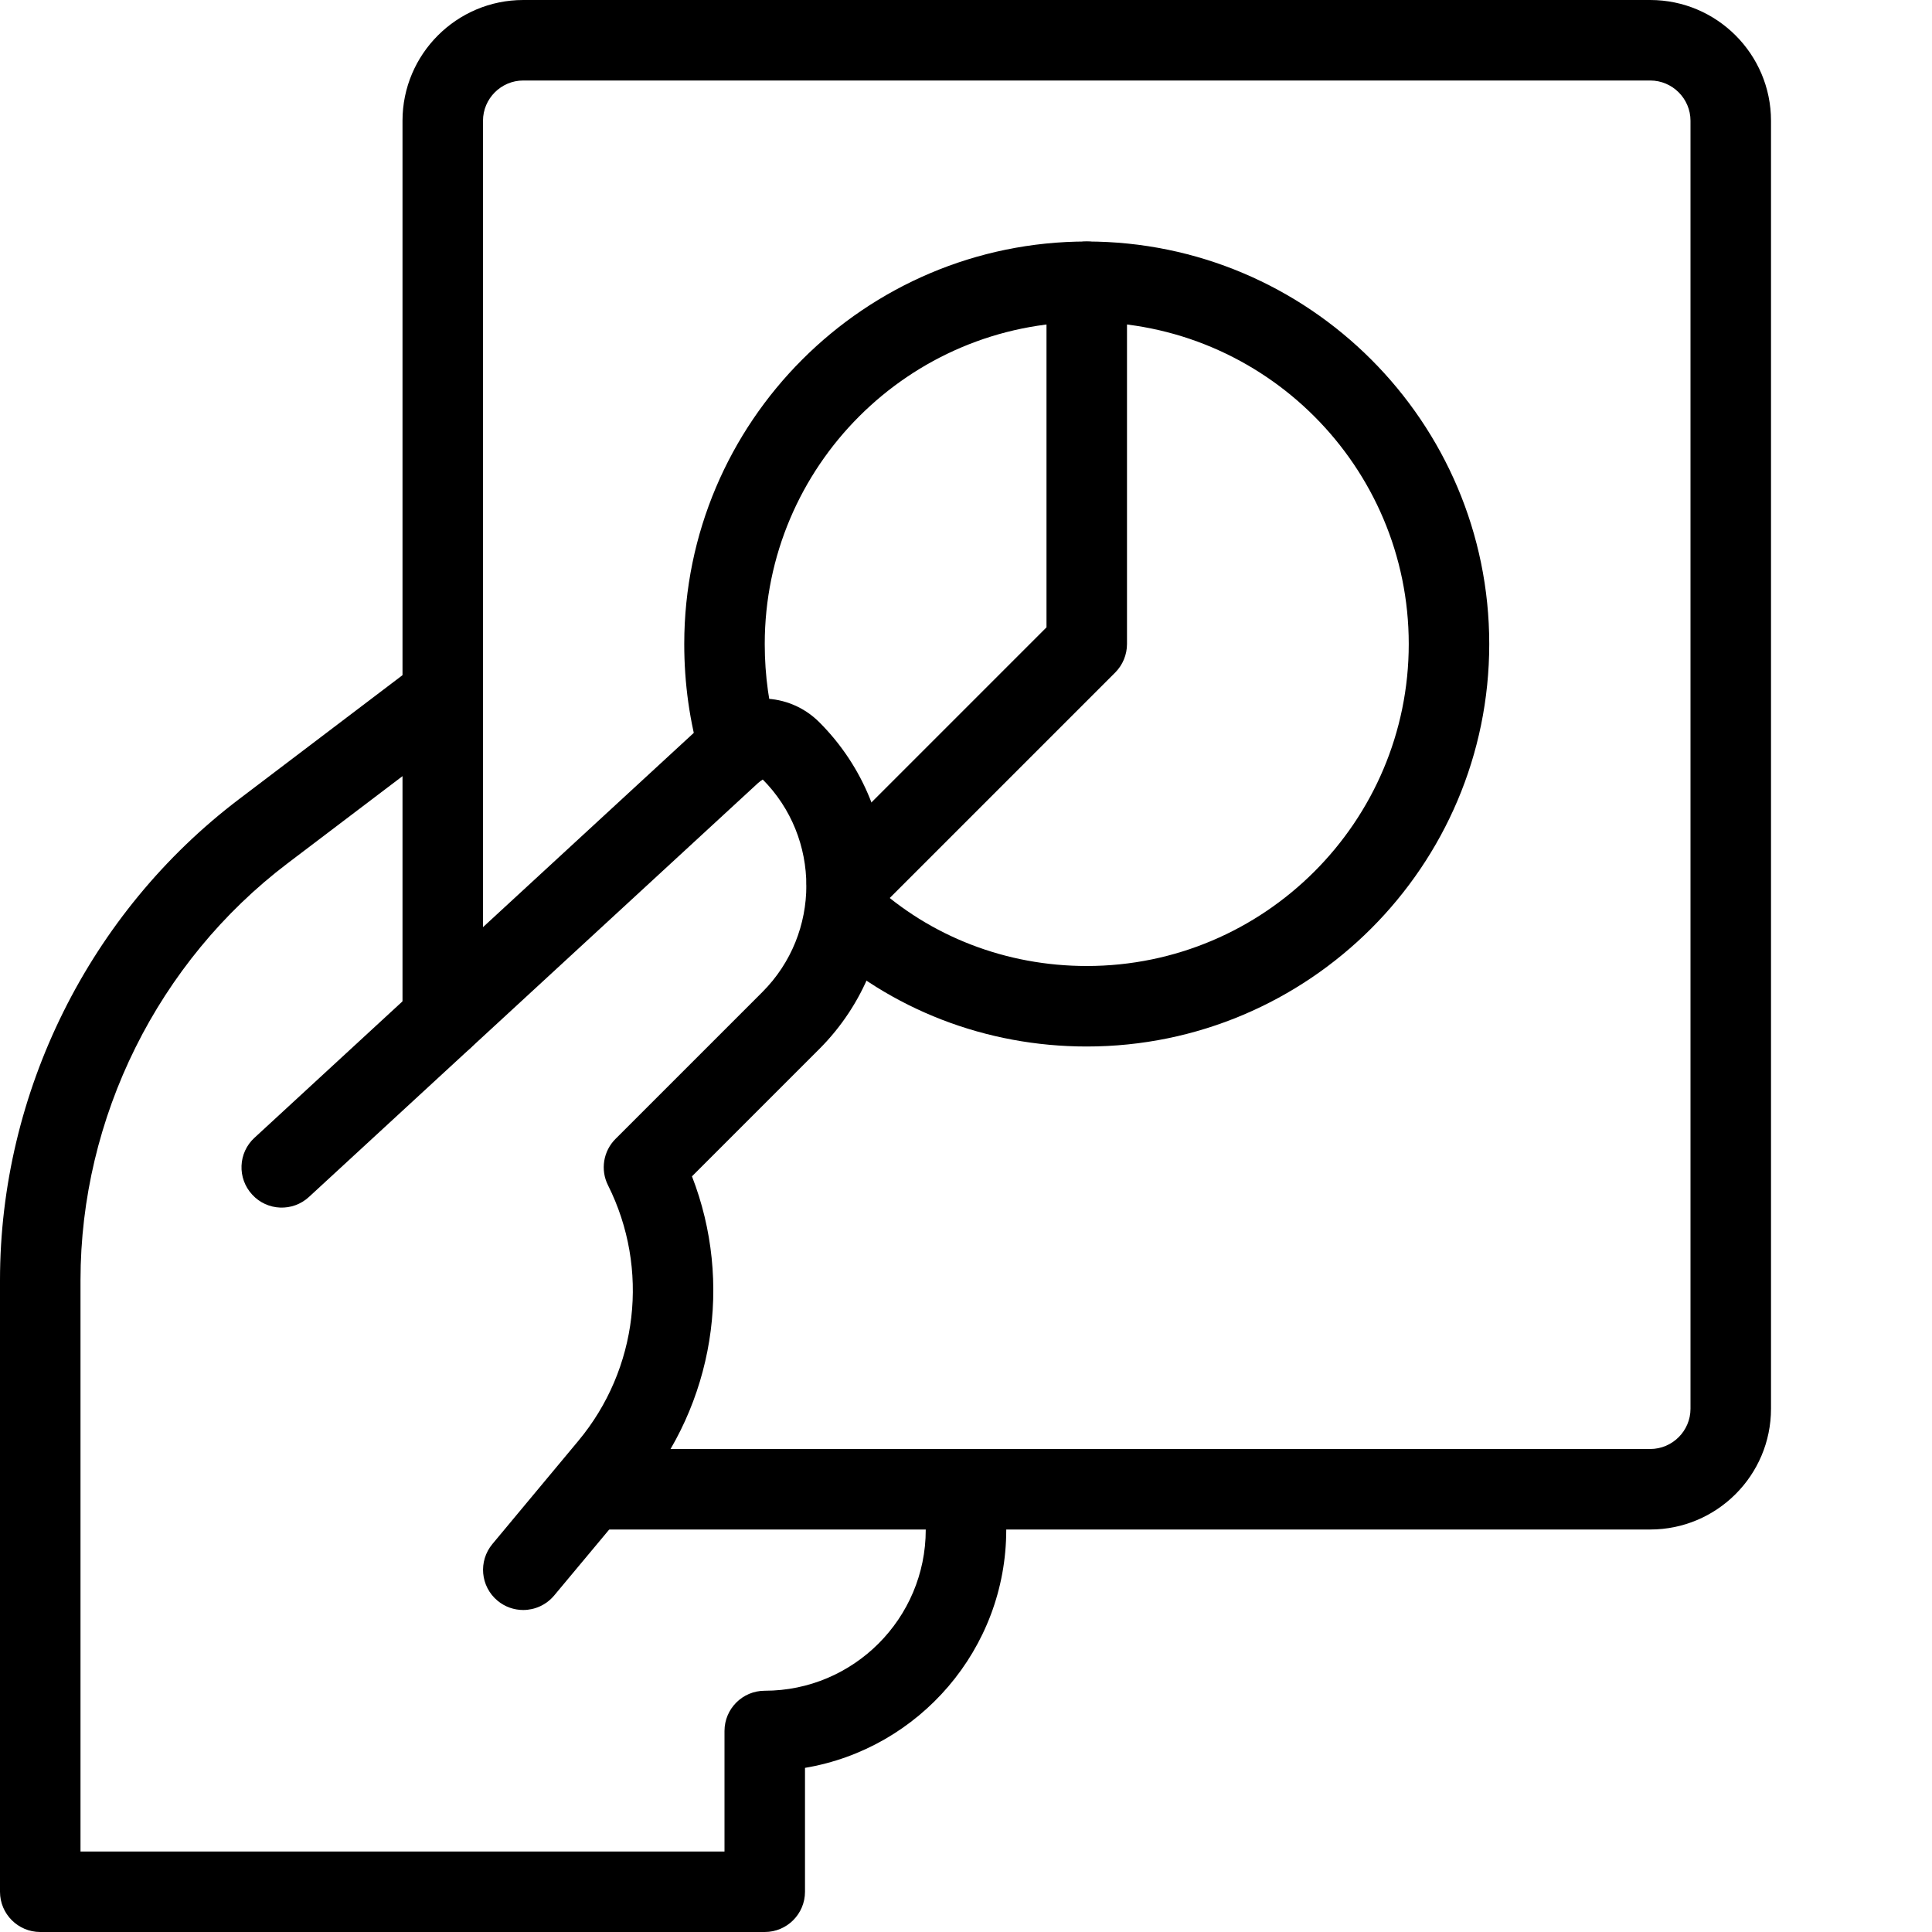 <svg id="light" enable-background="new 0 0 24 24" height="512" viewBox="0 0 24 24" width="512" xmlns="http://www.w3.org/2000/svg"><path d="m13.5 13c-1.252 0-2.438-.459-3.34-1.293-.202-.187-.215-.504-.027-.707.188-.201.503-.215.707-.027.716.662 1.661 1.027 2.66 1.027 2.206 0 4-1.794 4-4s-1.794-4-4-4-4 1.794-4 4c0 .395.054.778.159 1.14.078.264-.074.543-.339.62-.268.078-.543-.075-.62-.339-.133-.453-.2-.931-.2-1.421 0-2.757 2.243-5 5-5s5 2.243 5 5-2.243 5-5 5z"/><path d="m10.52 11.48c-.128 0-.256-.049-.354-.146-.195-.195-.195-.512 0-.707l2.834-2.834v-4.293c0-.276.224-.5.5-.5s.5.224.5.5v4.5c0 .133-.053.26-.146.354l-2.98 2.98c-.099.098-.227.146-.354.146z"/><path d="m6.5 20c-.113 0-.227-.038-.32-.116-.212-.177-.24-.491-.063-.704l1.068-1.282c.742-.891.887-2.137.368-3.174-.097-.192-.059-.425.094-.577l1.823-1.823c.729-.729.729-1.917 0-2.646l-5.631 5.19c-.202.188-.52.176-.706-.028-.188-.203-.175-.52.028-.706l5.631-5.19c.395-.364 1.003-.354 1.385.027 1.119 1.119 1.119 2.941 0 4.061l-1.581 1.581c.512 1.319.274 2.825-.644 3.927l-1.068 1.28c-.099.118-.241.18-.384.18z"/><path d="m9.5 24h-9c-.276 0-.5-.224-.5-.5v-7.596c0-2.333 1.11-4.567 2.97-5.977l2.078-1.576c.218-.166.532-.125.7.097.167.22.124.533-.097.7l-2.078 1.576c-1.611 1.222-2.573 3.158-2.573 5.18v7.096h8v-1.497c0-.276.224-.5.5-.5 1.103 0 2-.897 2-2v-.503c0-.276.224-.5.5-.5s.5.224.5.5v.503c0 1.483-1.083 2.72-2.5 2.958v1.539c0 .276-.224.5-.5.5z"/><path d="m20.5 19h-13c-.276 0-.5-.224-.5-.5s.224-.5.5-.5h13c.275 0 .5-.225.5-.5v-16c0-.275-.225-.5-.5-.5h-14c-.275 0-.5.225-.5.5v11.156c0 .276-.224.5-.5.5s-.5-.223-.5-.5v-11.156c0-.827.673-1.5 1.5-1.5h14c.827 0 1.5.673 1.5 1.5v16c0 .827-.673 1.5-1.5 1.5z"/></svg>
